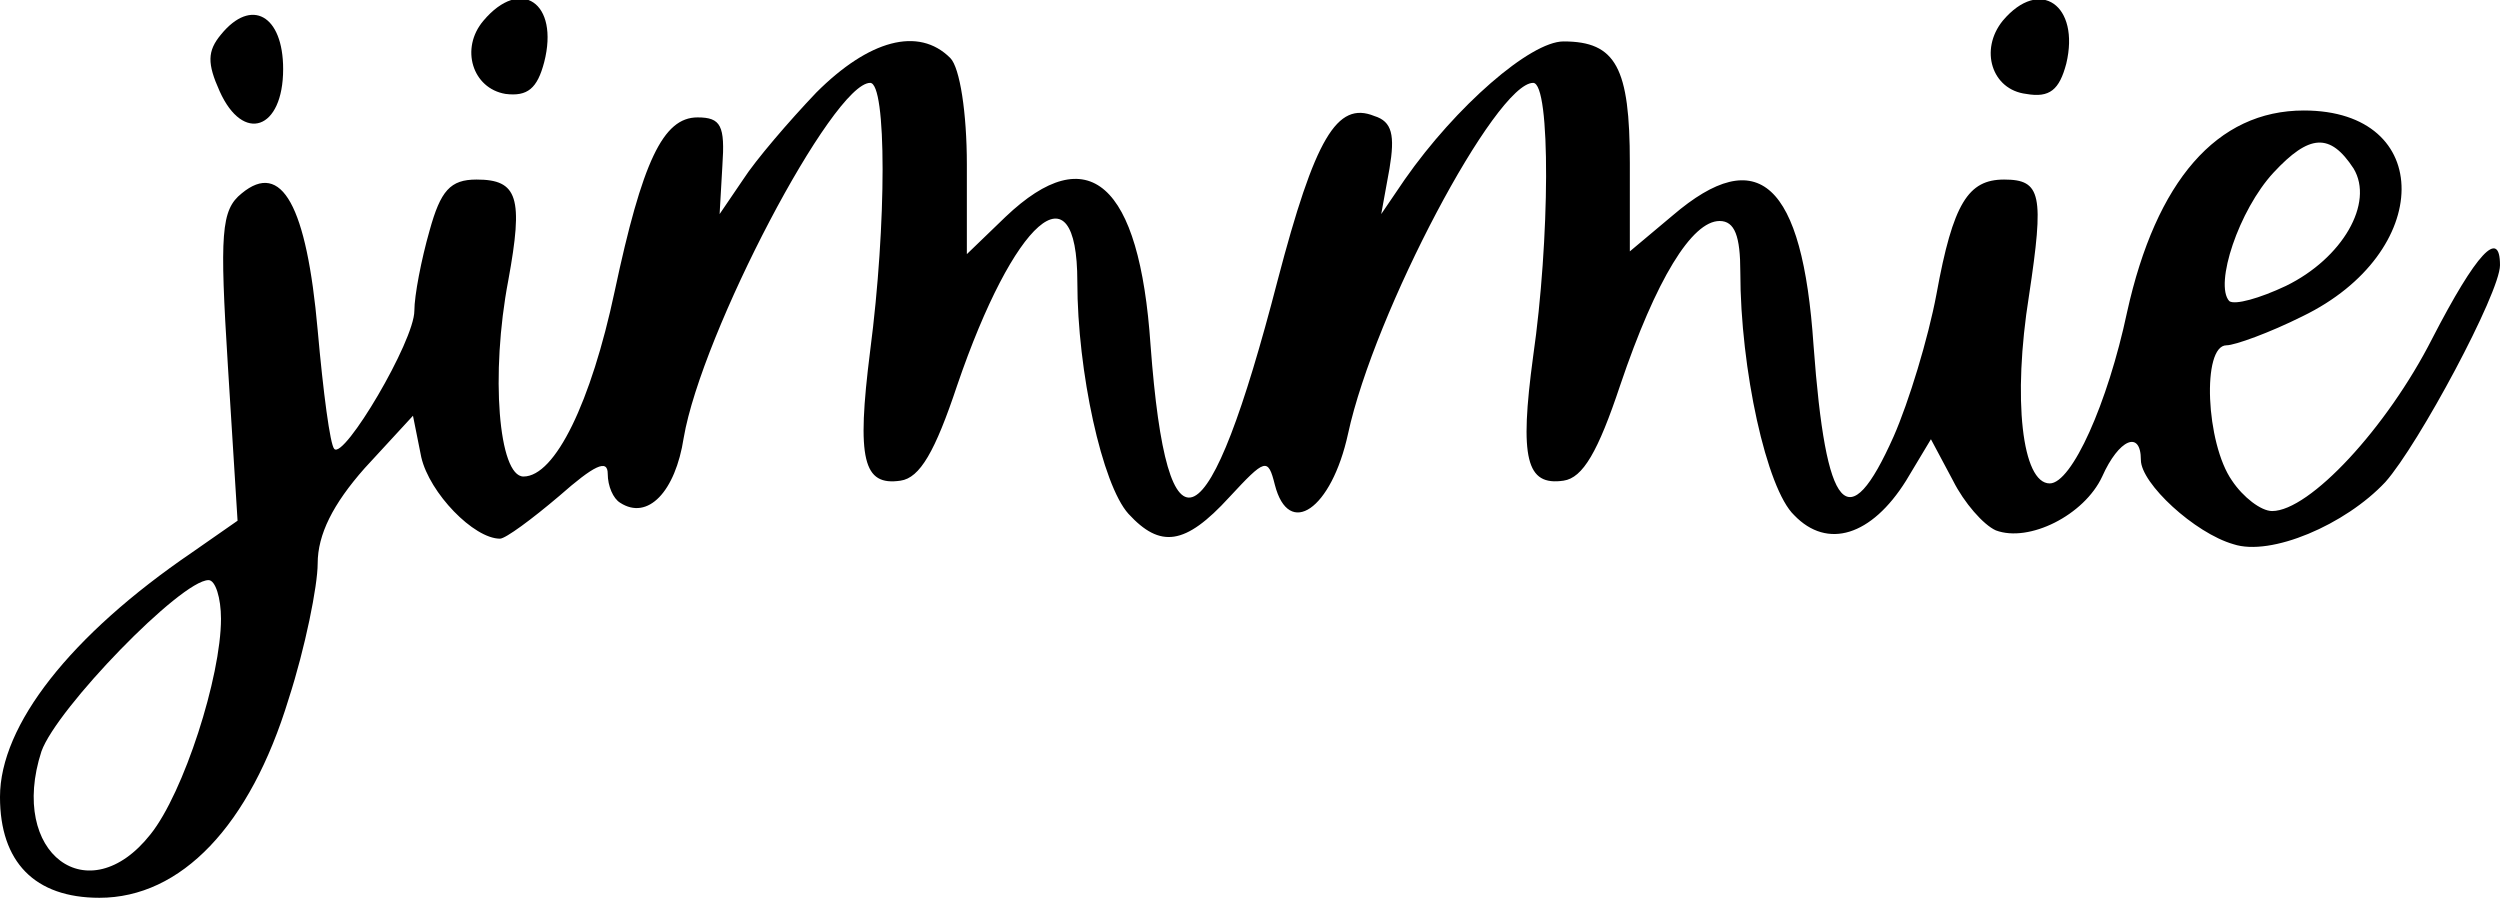<?xml version="1.0" standalone="no"?>
<!DOCTYPE svg PUBLIC "-//W3C//DTD SVG 20010904//EN"
 "http://www.w3.org/TR/2001/REC-SVG-20010904/DTD/svg10.dtd">
<svg version="1.0" xmlns="http://www.w3.org/2000/svg"
 width="181pt" height="65pt" viewBox="0 0 181 65"
 preserveAspectRatio="xMidYMid meet">

<g transform="translate(0,65) scale(0.1,-0.1)"
fill="#000000" stroke="none">
<path d="M350 635 c-17 -20 -8 -49 16 -53 16 -2 23 4 28 23 11 43 -17 62 -44
30z"/>
<path d="M1450 635 c-17 -21 -8 -50 17 -53 17 -3 24 3 29 22 10 42 -19 63 -46
31z"/>
<path d="M160 625 c-10 -12 -10 -21 -1 -41 17 -38 46 -28 46 16 0 39 -23 52
-45 25z"/>
<path d="M591 583 c-20 -21 -44 -49 -53 -63 l-17 -25 2 35 c2 29 -1 35 -18 35
-25 0 -40 -32 -60 -126 -17 -80 -43 -134 -66 -134 -18 0 -24 74 -11 142 11 60
7 73 -23 73 -19 0 -26 -8 -34 -37 -6 -21 -11 -47 -11 -58 0 -22 -51 -108 -58
-100 -3 3 -8 41 -12 86 -8 90 -26 123 -55 99 -15 -12 -16 -29 -10 -125 l7
-112 -33 -23 c-88 -60 -139 -125 -139 -177 0 -47 25 -73 72 -73 59 0 109 52
137 144 12 37 21 82 21 98 0 21 11 43 34 69 l35 38 6 -30 c6 -26 38 -59 57
-59 4 0 23 14 43 31 25 22 35 27 35 16 0 -9 4 -18 9 -21 20 -13 40 8 46 47 13
76 108 257 135 257 12 0 12 -102 0 -194 -10 -79 -5 -98 22 -94 14 2 25 21 41
69 41 120 87 161 87 75 0 -65 18 -147 37 -168 23 -25 41 -23 73 12 26 28 28
29 33 9 10 -39 41 -18 53 37 19 88 107 254 134 254 13 0 12 -115 0 -198 -10
-74 -5 -94 22 -90 14 2 25 21 41 69 26 77 52 119 72 119 11 0 15 -11 15 -37 0
-70 19 -157 39 -176 24 -25 56 -15 81 25 l18 30 16 -30 c8 -16 22 -32 31 -36
24 -9 64 11 77 39 12 27 28 34 28 12 0 -17 39 -53 67 -61 27 -9 81 14 110 45
24 27 83 137 83 157 0 27 -17 9 -49 -53 -33 -65 -89 -125 -116 -125 -8 0 -21
10 -29 22 -19 27 -22 98 -4 98 6 0 31 9 55 21 95 46 96 149 1 149 -63 0 -107
-51 -128 -146 -14 -66 -40 -124 -56 -124 -20 0 -27 61 -15 136 11 73 9 84 -18
84 -26 0 -37 -17 -49 -83 -6 -32 -20 -78 -31 -103 -33 -74 -49 -56 -58 66 -8
118 -40 147 -102 94 l-31 -26 0 64 c0 69 -10 88 -48 88 -24 0 -78 -47 -115
-100 l-17 -25 6 33 c4 24 2 34 -11 38 -27 11 -43 -16 -70 -119 -50 -193 -80
-208 -92 -47 -8 118 -45 150 -105 93 l-28 -27 0 65 c0 37 -5 70 -12 77 -23 23
-59 13 -97 -25z m1113 -55 c15 -25 -8 -65 -49 -85 -19 -9 -37 -14 -41 -11 -11
12 7 66 32 93 26 28 41 29 58 3z m-1544 -326 c0 -42 -27 -126 -51 -156 -45
-57 -103 -14 -79 60 11 31 101 124 121 124 5 0 9 -13 9 -28z"/>
</g>
</svg>
